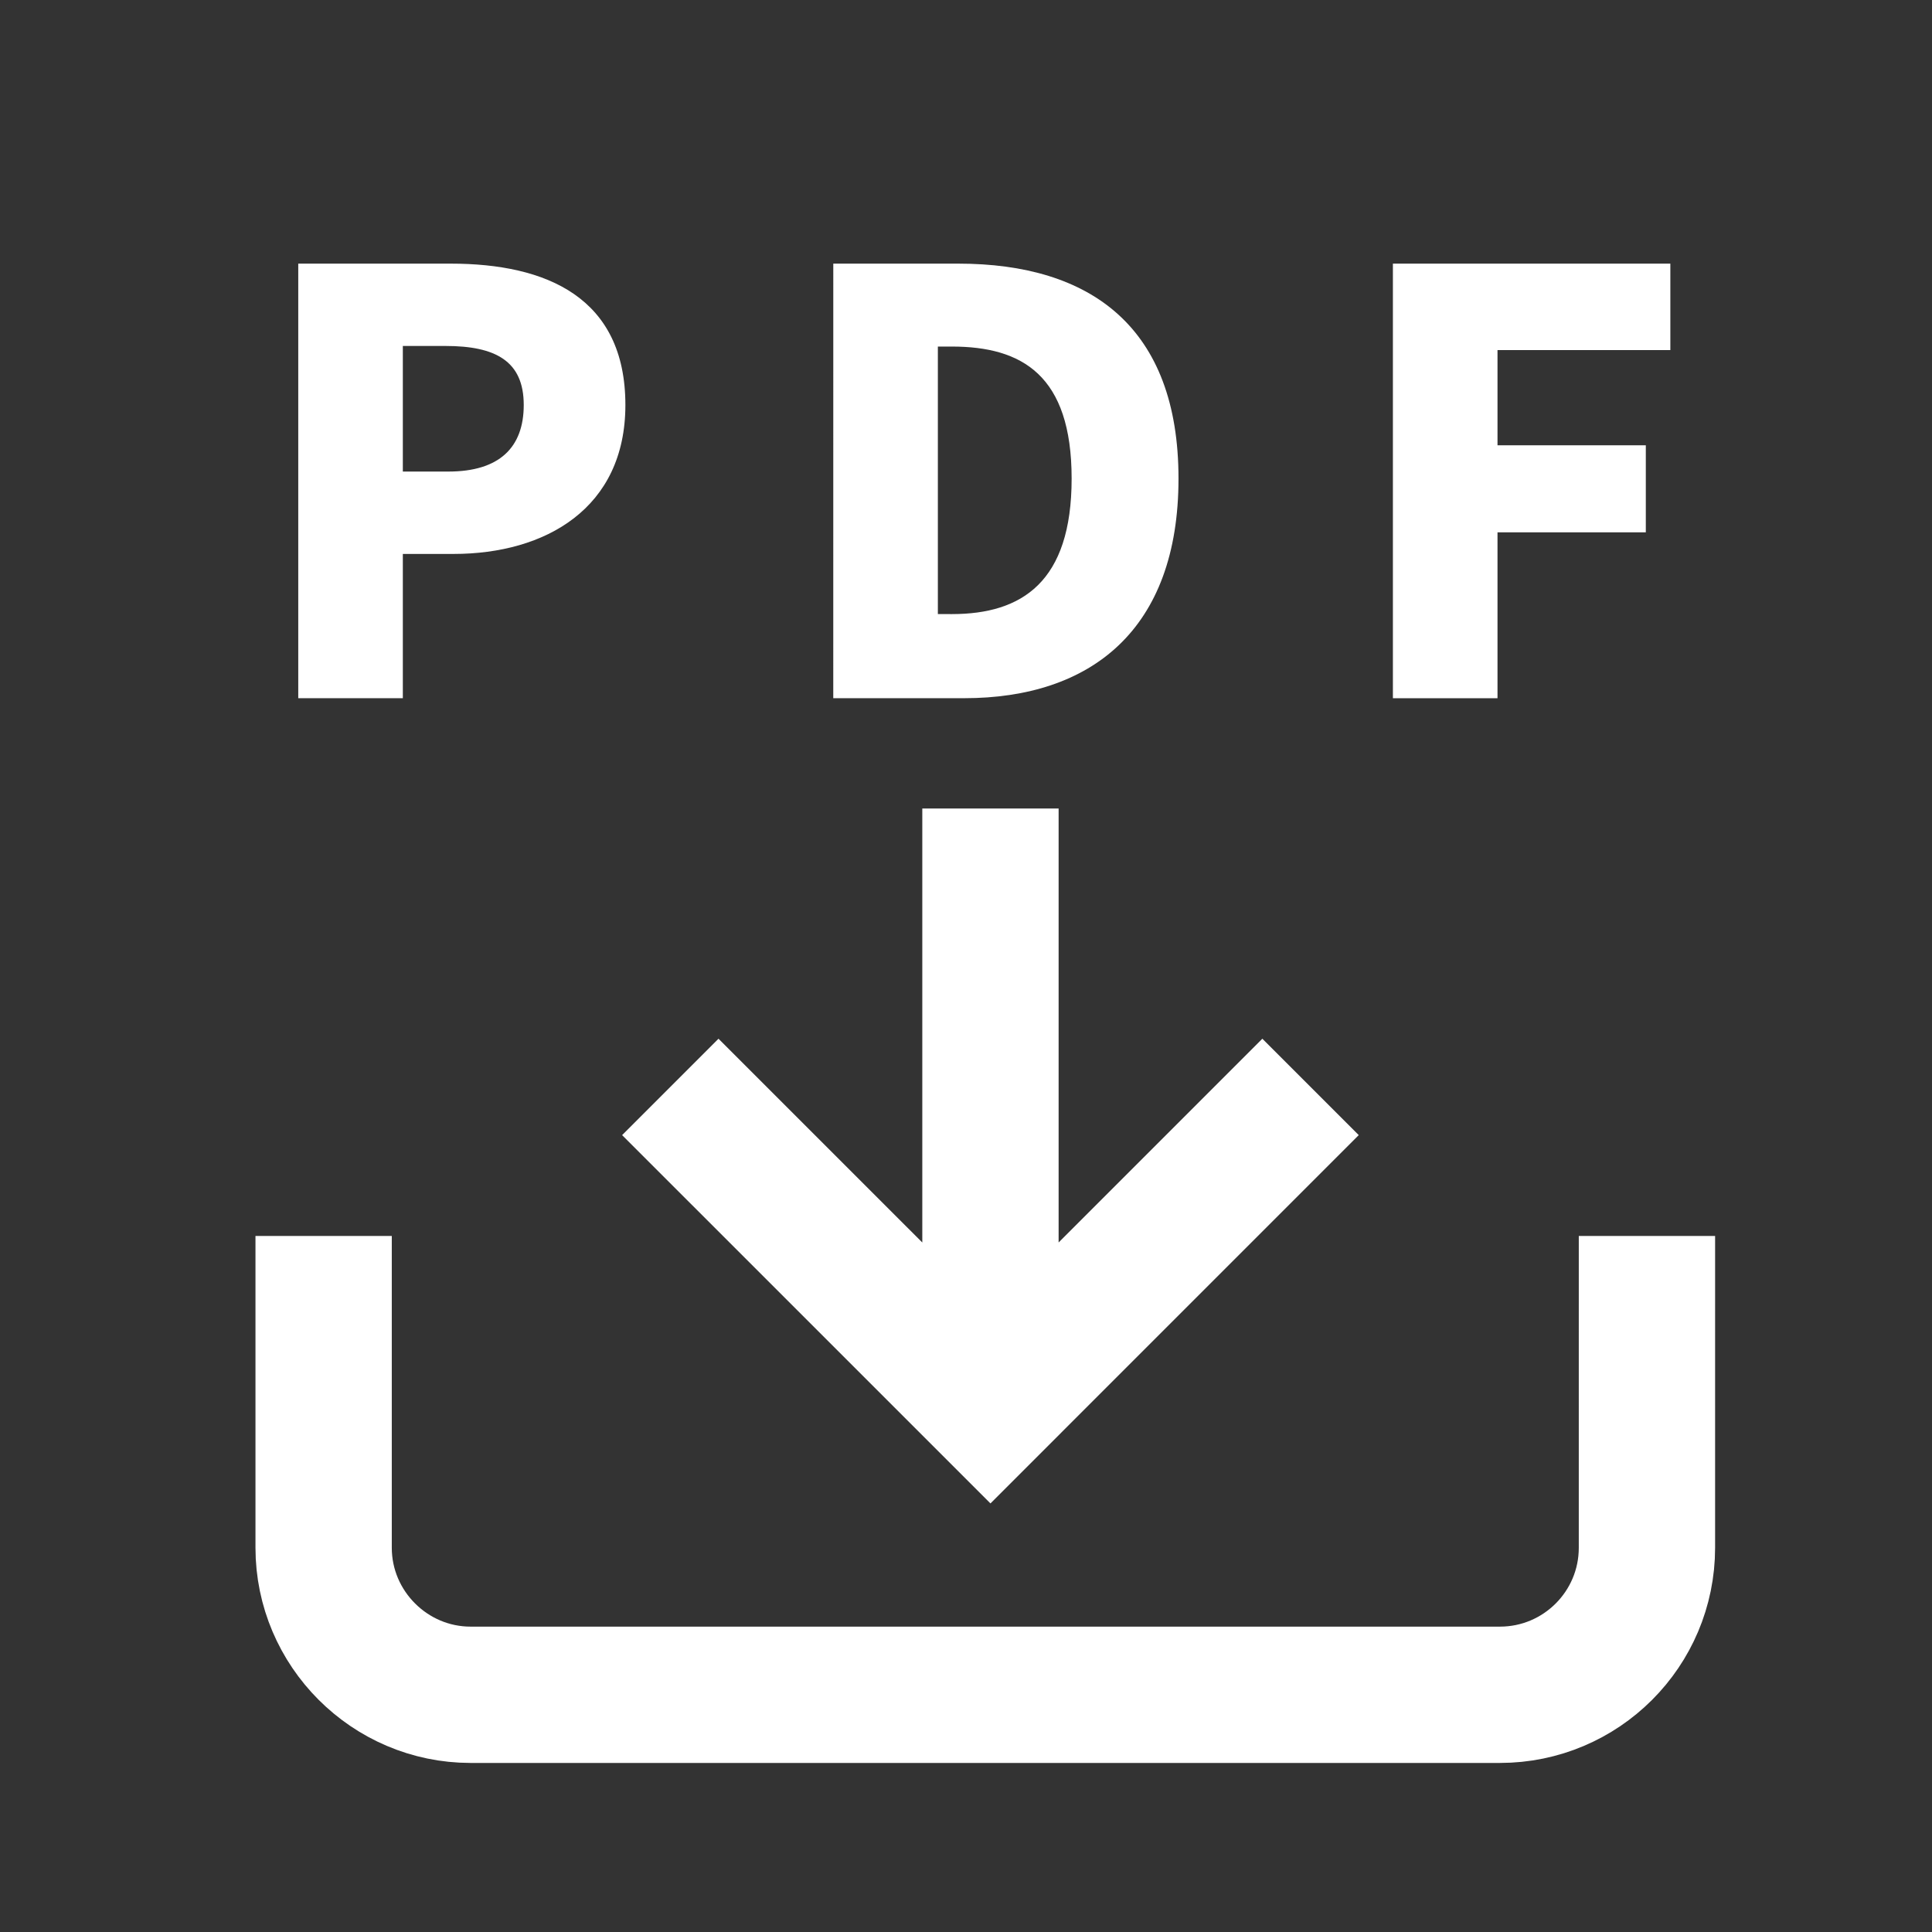 <?xml version="1.0" encoding="utf-8"?>
<!-- Generator: Adobe Illustrator 16.0.0, SVG Export Plug-In . SVG Version: 6.00 Build 0)  -->
<!DOCTYPE svg PUBLIC "-//W3C//DTD SVG 1.1//EN" "http://www.w3.org/Graphics/SVG/1.1/DTD/svg11.dtd">
<svg version="1.1" id="레이어_1" xmlns="http://www.w3.org/2000/svg" xmlns:xlink="http://www.w3.org/1999/xlink" x="0px"
	 y="0px" width="85.039px" height="85.039px" viewBox="-7.084 -7.084 85.039 85.039"
	 enable-background="new -7.084 -7.084 85.039 85.039" xml:space="preserve">
<rect x="-7.084" y="-7.084" width="85.039" height="85.039" fill="#333333" stroke="none"/>
<g id="레이어_2">
</g>
<g id="레이어_1_1_">
	<path fill="none" stroke="#FFFFFF" stroke-width="6" stroke-linecap="square" d="M7.161,50.318v10.724
		c0,3.56,2.912,6.472,6.471,6.472h45.302c3.574,0,6.474-2.896,6.474-6.472V50.318 M48.48,42.879L36.512,54.848l-11.97-11.969
		 M36.512,51.52V31.504"/>
	<g>
		<path fill="#FFFFFF" d="M6.044,4.52h6.711c4.216,0,7.688,1.491,7.688,6.222c0,4.551-3.522,6.556-7.559,6.556h-2.237v6.351H6.044
			V4.52z M12.652,13.672c2.237,0,3.317-1.054,3.317-2.931c0-1.929-1.234-2.597-3.445-2.597h-1.877v5.528H12.652z"/>
		<path fill="#FFFFFF" d="M29.594,4.52h5.502c5.837,0,9.693,2.802,9.693,9.461c0,6.659-3.855,9.667-9.436,9.667h-5.76L29.594,4.52
			L29.594,4.52z M34.814,19.946c3.084,0,5.271-1.414,5.271-5.965c0-4.551-2.187-5.811-5.271-5.811h-0.617v11.775L34.814,19.946
			L34.814,19.946z"/>
		<path fill="#FFFFFF" d="M54.225,4.52h12.213v3.805h-7.608v4.191h6.528v3.831h-6.528v7.302h-4.604V4.52L54.225,4.52z"/>
	</g>
</g>
</svg>
